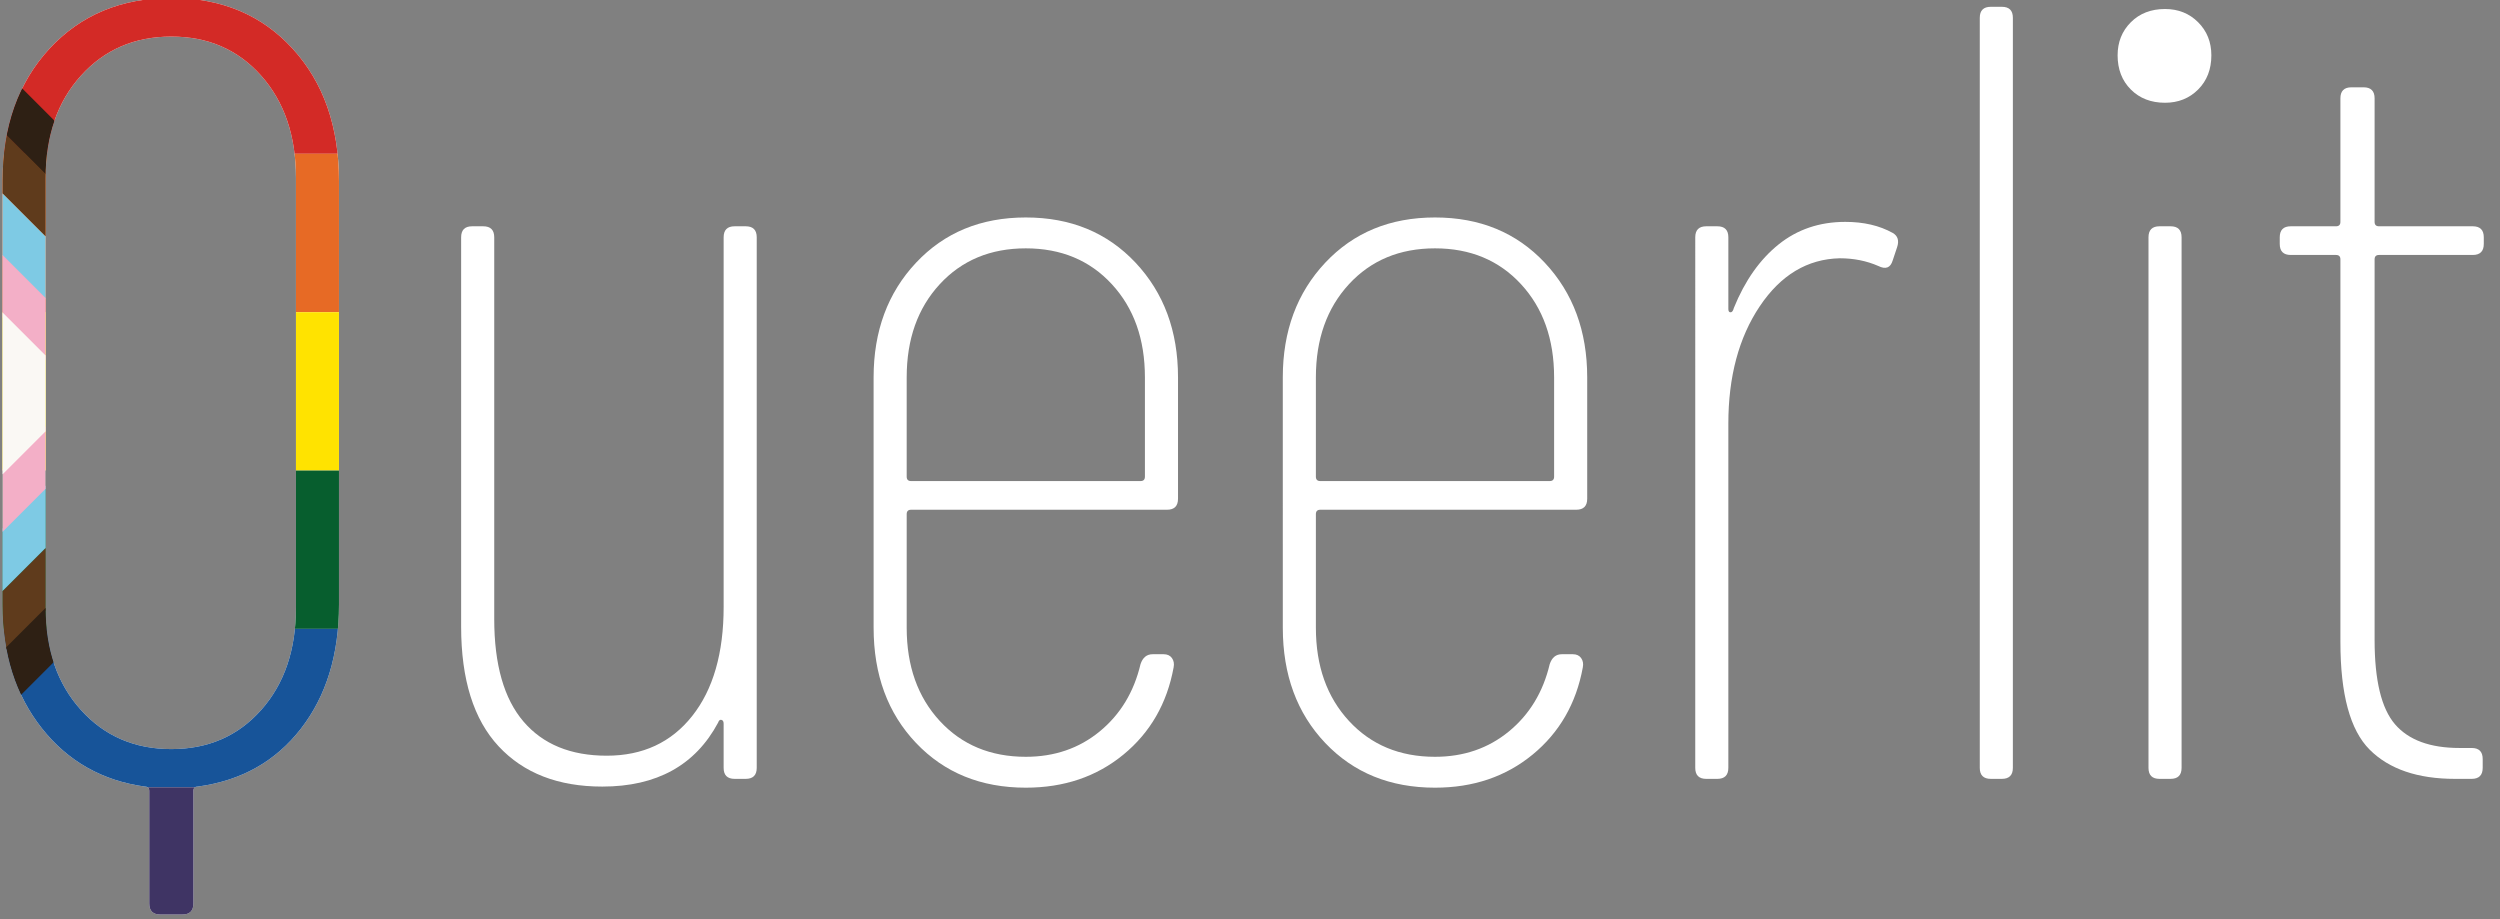 <?xml version="1.0" encoding="UTF-8"?><svg id="Lager_1" xmlns="http://www.w3.org/2000/svg" width="680" height="250" xmlns:xlink="http://www.w3.org/1999/xlink" viewBox="0 0 680 250"><rect x="0" y="0" width="680" height="250" fill="#808080" stroke="none"/><defs><style>.cls-1,.cls-2,.cls-3,.cls-4{fill:none;}.cls-2{stroke:#f3afc7;}.cls-2,.cls-3,.cls-4{stroke-miterlimit:10;stroke-width:12px;}.cls-3{stroke:#5f3b1c;}.cls-4{stroke:#7ecae4;}.cls-5{clip-path:url(#clippath);}.cls-6{fill:#fff;}.cls-7{fill:#ffe300;}.cls-8{fill:#e76a25;}.cls-9{fill:#faf8f4;}.cls-10{fill:#d32a26;}.cls-11{fill:#075e2e;}.cls-12{fill:#175499;}.cls-13{fill:#3f3464;}.cls-14{fill:#2e2014;}</style><clipPath id="clippath"><path class="cls-1" d="M79.6,13.25c8.4,9.2,12.6,21.2,12.6,36v115.2c0,13.6-3.45,24.85-10.35,33.75-6.9,8.9-16.25,14.15-28.05,15.75-.8,0-1.2,.4-1.2,1.2v30.6c0,2-1,3-3,3h-6c-2,0-3-1-3-3v-30.6c0-.8-.4-1.2-1.2-1.2-11.6-1.6-20.95-6.9-28.05-15.9-7.1-9-10.65-20.2-10.65-33.6V49.25C.7,34.45,4.95,22.45,13.45,13.25,21.95,4.06,33-.55,46.6-.55s24.6,4.6,33,13.8Zm.9,35.1c0-11.4-3.15-20.65-9.45-27.75-6.3-7.1-14.45-10.65-24.45-10.65s-18.2,3.55-24.6,10.65c-6.4,7.1-9.6,16.35-9.6,27.75v117c0,11.4,3.2,20.65,9.6,27.75,6.4,7.1,14.6,10.65,24.6,10.65s18.15-3.55,24.45-10.65c6.3-7.1,9.45-16.35,9.45-27.75V48.35Z"/></clipPath></defs><path class="cls-6" d="M79.6,13.25c8.4,9.2,12.6,21.2,12.6,36v115.2c0,13.6-3.45,24.85-10.35,33.75-6.9,8.9-16.25,14.15-28.05,15.75-.8,0-1.2,.4-1.2,1.2v30.6c0,2-1,3-3,3h-6c-2,0-3-1-3-3v-30.6c0-.8-.4-1.2-1.2-1.2-11.6-1.6-20.95-6.9-28.05-15.9-7.1-9-10.65-20.2-10.65-33.6V49.25C.7,34.45,4.95,22.45,13.45,13.25,21.95,4.06,33-.55,46.6-.55s24.6,4.6,33,13.8Zm.9,35.1c0-11.4-3.15-20.65-9.45-27.75-6.3-7.1-14.45-10.65-24.45-10.65s-18.2,3.55-24.6,10.65c-6.4,7.1-9.6,16.35-9.6,27.75v117c0,11.4,3.2,20.65,9.6,27.75,6.4,7.1,14.6,10.65,24.6,10.65s18.15-3.55,24.45-10.65c6.3-7.1,9.45-16.35,9.45-27.75V48.35Z"/><g class="cls-5"><g><rect class="cls-10" x="-9.69" y="-1.23" width="113.9" height="43.07"/><rect class="cls-8" x="-9.69" y="41.84" width="113.9" height="43.07"/><rect class="cls-7" x="-9.69" y="84.91" width="113.9" height="43.07"/><rect class="cls-11" x="-9.69" y="127.98" width="113.9" height="43.07"/><rect class="cls-12" x="-9.69" y="171.06" width="113.9" height="43.07"/><rect class="cls-13" x="-9.69" y="214.13" width="113.9" height="43.07"/></g><polyline class="cls-3" points="-15.35 28.07 63.26 106.69 -19.43 189.38"/><polyline class="cls-4" points="-32.34 28.07 46.27 106.69 -36.42 189.38"/><polyline class="cls-2" points="-48.75 28.4 29.86 107.01 -52.83 189.7"/><polyline class="cls-9" points="-55.9 28.4 22.71 107.01 -59.98 189.7"/><polygon class="cls-14" points="1.42 193.3 -7.06 184.81 71.38 106.36 -9.38 25.6 -.9 17.11 73.39 91.4 73.35 106.36 73.17 121.55 1.42 193.3"/></g><g><path class="cls-6" d="M199.83,61.55h3c2,0,3,1,3,3V208.85c0,2-1,3-3,3h-3c-2,0-3-1-3-3v-12c0-.6-.2-.95-.6-1.05-.4-.1-.7,.15-.9,.75-6.2,11.6-16.7,17.4-31.5,17.4-12,0-21.4-3.65-28.2-10.95-6.8-7.3-10.2-18.15-10.2-32.55V64.55c0-2,1-3,3-3h3c2,0,3,1,3,3v103.8c0,12.4,2.65,21.7,7.95,27.9,5.3,6.2,12.85,9.3,22.65,9.3s17.55-3.6,23.25-10.8c5.7-7.2,8.55-17.1,8.55-29.7V64.55c0-2,1-3,3-3Z"/><path class="cls-6" d="M317.42,138.65h-69.6c-.8,0-1.2,.4-1.2,1.2v30.9c0,10.4,3,18.85,9,25.35,6,6.5,13.8,9.75,23.4,9.75,7.8,0,14.5-2.3,20.1-6.9,5.6-4.6,9.3-10.7,11.1-18.3,.6-1.8,1.7-2.7,3.3-2.7h3c1,0,1.75,.35,2.25,1.05,.5,.7,.65,1.55,.45,2.55-1.8,9.8-6.35,17.7-13.65,23.7-7.3,6-16.15,9-26.55,9-12.2,0-22.15-4.05-29.85-12.15-7.7-8.1-11.55-18.55-11.55-31.35V102.65c0-12.6,3.85-23,11.55-31.2,7.7-8.2,17.65-12.3,29.85-12.3s22.15,4.1,29.85,12.3c7.7,8.2,11.55,18.6,11.55,31.2v33c0,2-1,3-3,3Zm-61.8-61.35c-6,6.5-9,14.95-9,25.35v27c0,.8,.4,1.2,1.2,1.2h62.4c.8,0,1.2-.4,1.2-1.2v-27c0-10.4-3-18.85-9-25.35-6-6.5-13.8-9.75-23.4-9.75s-17.4,3.25-23.4,9.75Z"/><path class="cls-6" d="M428.72,138.65h-69.6c-.8,0-1.2,.4-1.2,1.2v30.9c0,10.4,3,18.85,9,25.35,6,6.5,13.8,9.75,23.4,9.75,7.8,0,14.5-2.3,20.1-6.9,5.6-4.6,9.3-10.7,11.1-18.3,.6-1.8,1.7-2.7,3.3-2.7h3c1,0,1.75,.35,2.25,1.05,.5,.7,.65,1.55,.45,2.55-1.8,9.8-6.35,17.7-13.65,23.7-7.3,6-16.15,9-26.55,9-12.2,0-22.15-4.05-29.85-12.15-7.7-8.1-11.55-18.55-11.55-31.35V102.65c0-12.6,3.85-23,11.55-31.2,7.7-8.2,17.65-12.3,29.85-12.3s22.15,4.1,29.85,12.3c7.7,8.2,11.55,18.6,11.55,31.2v33c0,2-1,3-3,3Zm-61.8-61.35c-6,6.5-9,14.95-9,25.35v27c0,.8,.4,1.2,1.2,1.2h62.4c.8,0,1.2-.4,1.2-1.2v-27c0-10.4-3-18.85-9-25.35-6-6.5-13.8-9.75-23.4-9.75s-17.4,3.25-23.4,9.75Z"/><path class="cls-6" d="M514.81,63.35c1.4,.8,1.8,2.1,1.2,3.9l-1.2,3.6c-.6,2-1.9,2.5-3.9,1.5-3.2-1.4-6.7-2.1-10.5-2.1-8.8,.2-16.05,4.55-21.75,13.05-5.7,8.5-8.55,19.15-8.55,31.95v93.6c0,2-1,3-3,3h-3c-2,0-3-1-3-3V64.55c0-2,1-3,3-3h3c2,0,3,1,3,3v19.5c0,.6,.2,.9,.6,.9s.7-.4,.9-1.2c3-7.4,7.05-13.15,12.15-17.25,5.1-4.1,11.15-6.15,18.15-6.15,5,0,9.3,1,12.9,3Z"/><path class="cls-6" d="M538.5,208.85V4.85c0-2,1-3,3-3h3c2,0,3,1,3,3V208.85c0,2-1,3-3,3h-3c-2,0-3-1-3-3Z"/><path class="cls-6" d="M579.59,24.35c-2.4-2.4-3.6-5.5-3.6-9.3,0-3.6,1.2-6.6,3.6-9,2.4-2.4,5.5-3.6,9.3-3.6,3.6,0,6.6,1.2,9,3.6,2.4,2.4,3.6,5.4,3.6,9,0,3.8-1.2,6.9-3.6,9.3s-5.4,3.6-9,3.6c-3.8,0-6.9-1.2-9.3-3.6Zm4.8,184.5V64.55c0-2,1-3,3-3h3c2,0,3,1,3,3V208.85c0,2-1,3-3,3h-3c-2,0-3-1-3-3Z"/><path class="cls-6" d="M672.59,69.35h-25.5c-.8,0-1.2,.4-1.2,1.2v103.5c0,11,1.85,18.65,5.55,22.95,3.7,4.3,9.55,6.45,17.55,6.45h3.3c2,0,3,1,3,3v2.4c0,2-1,3-3,3h-4.5c-10.2,0-17.95-2.65-23.25-7.95-5.3-5.3-7.95-15.05-7.95-29.25V70.55c0-.8-.4-1.2-1.2-1.2h-12.3c-2,0-3-1-3-3v-1.8c0-2,1-3,3-3h12.3c.8,0,1.2-.4,1.2-1.2V26.75c0-2,1-3,3-3h3.3c2,0,3,1,3,3V60.35c0,.8,.4,1.2,1.2,1.2h25.5c2,0,3,1,3,3v1.8c0,2-1,3-3,3Z"/></g></svg>
